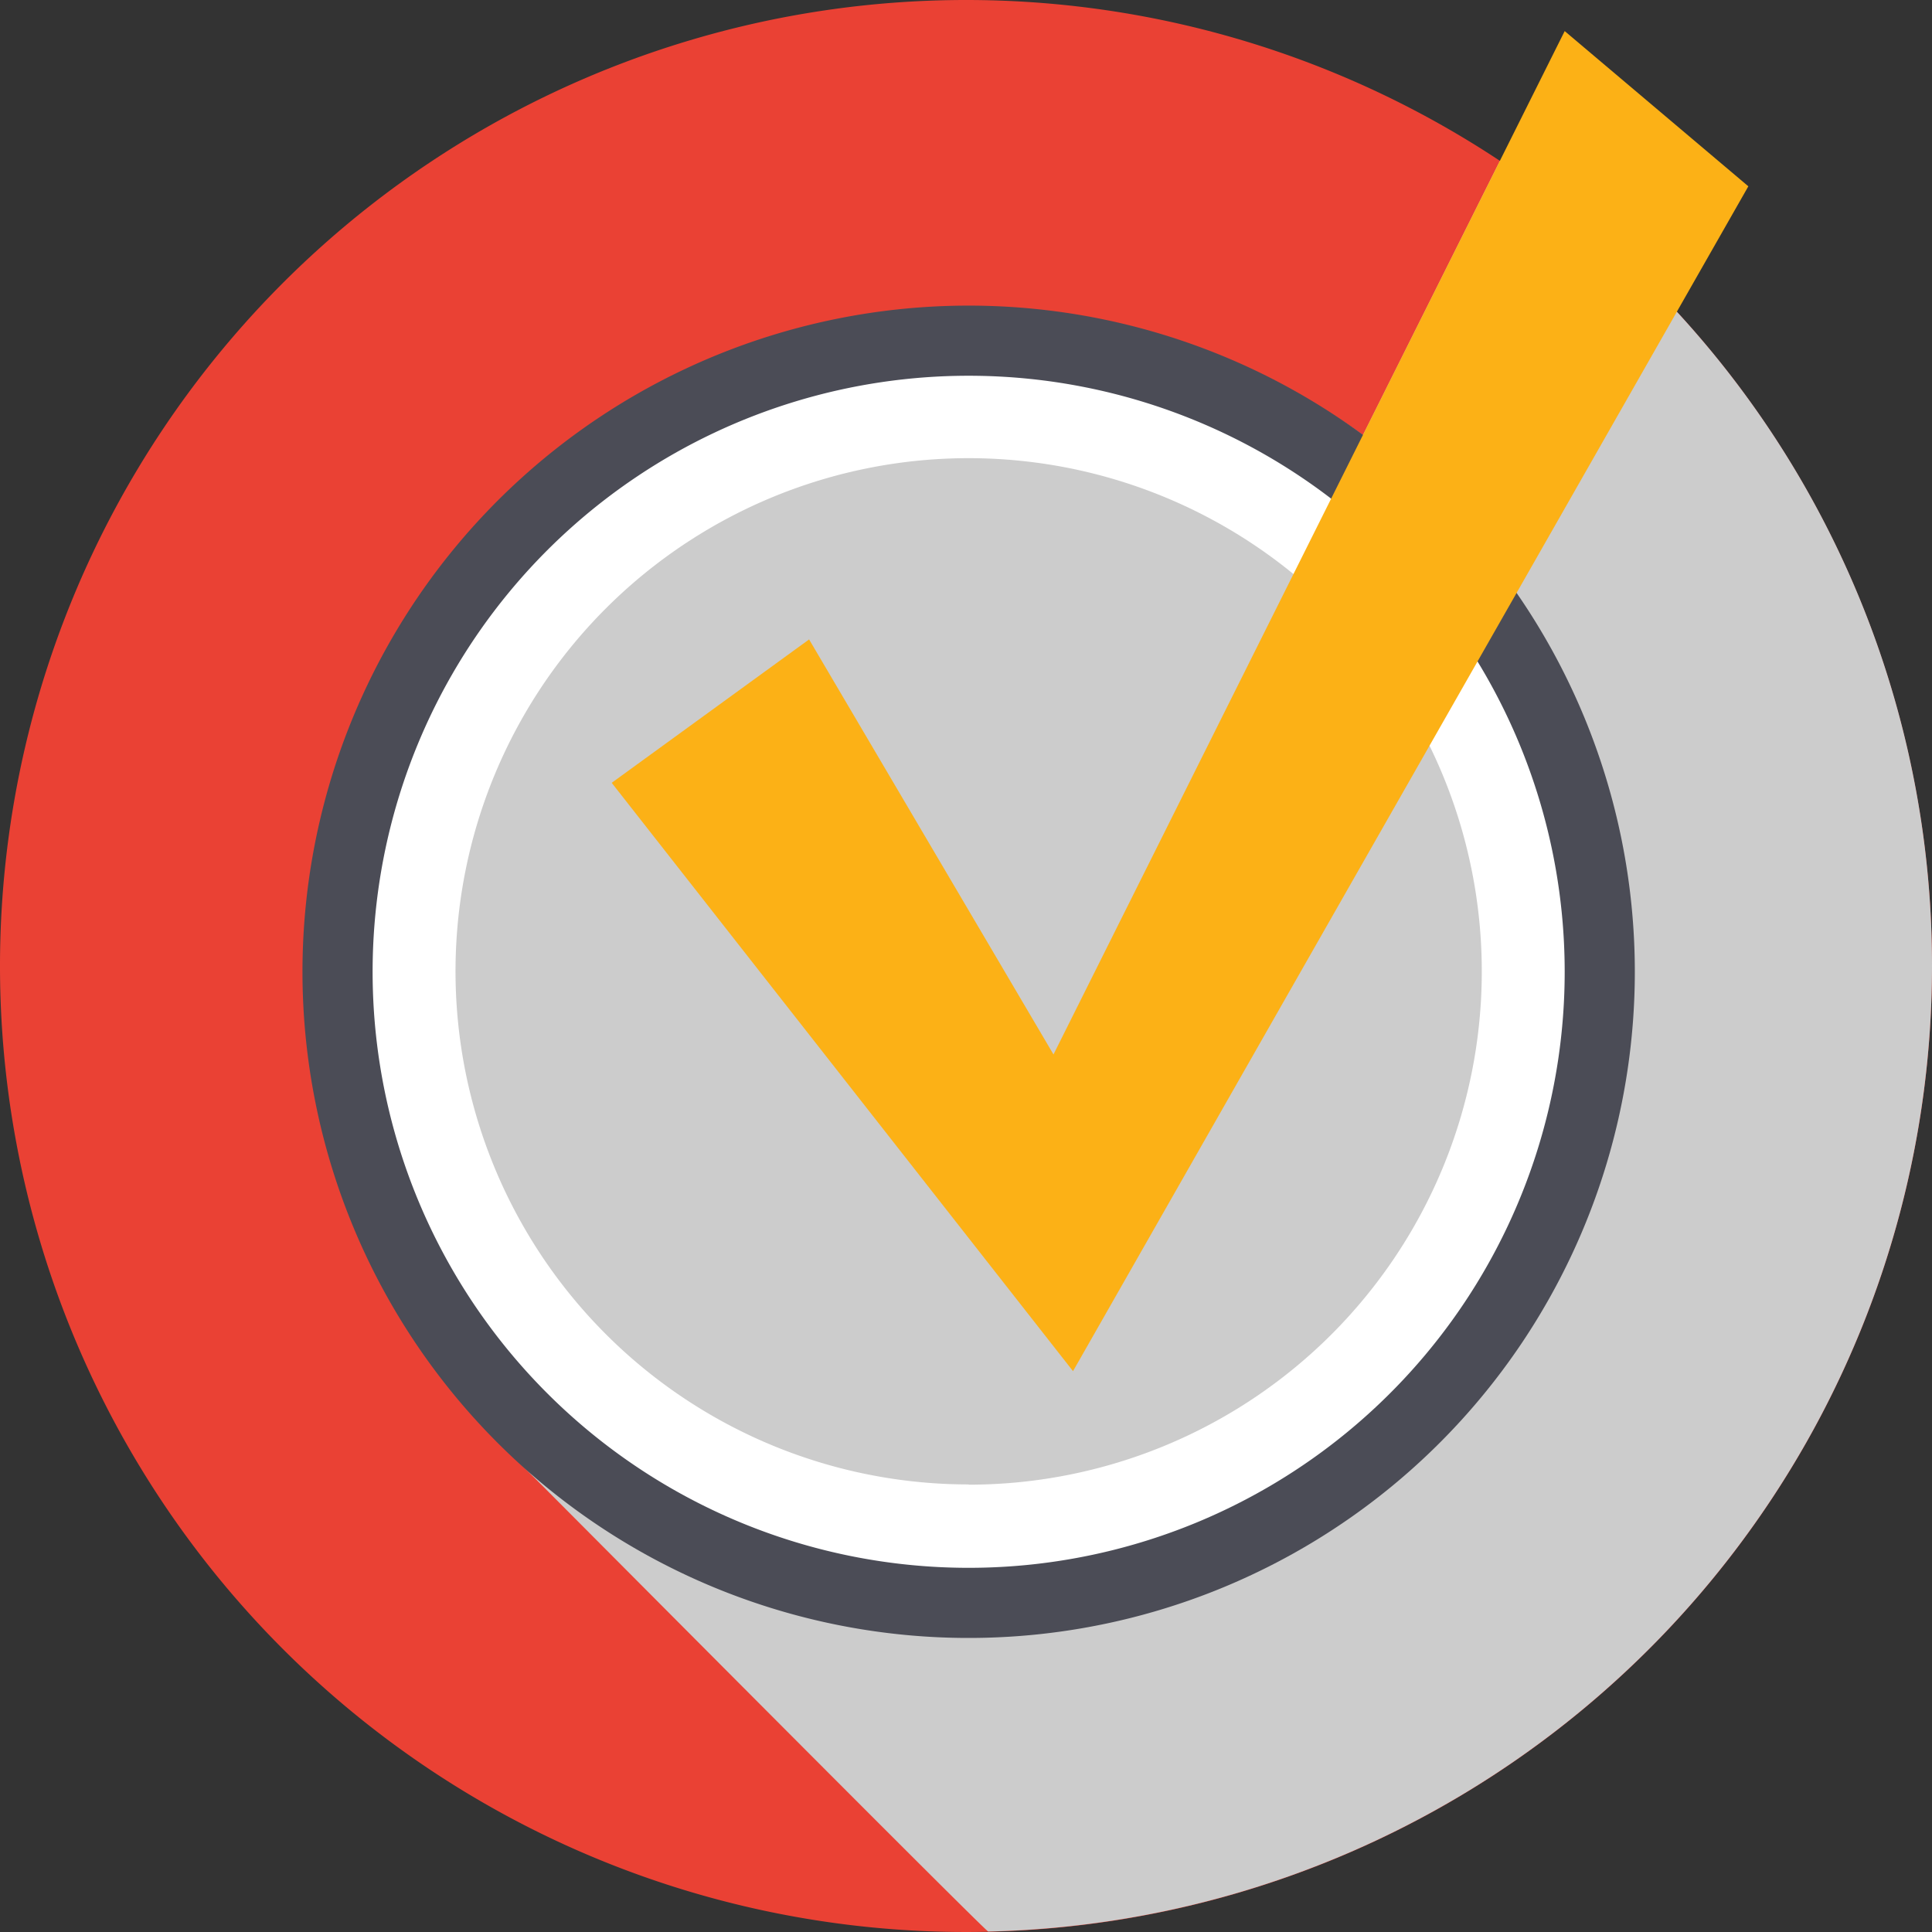 <svg xmlns="http://www.w3.org/2000/svg" viewBox="0 0 80.16 80.16"><rect x="0" y="0" width="80.16" height="80.16" fill="#333333" stroke="none"/><defs><style>.cls-1{isolation:isolate;}.cls-2{fill:#ea4134;}.cls-3{mix-blend-mode:multiply;}.cls-4{fill:#ccc;}.cls-5{fill:#4b4c56;}.cls-6{fill:#fff;}.cls-7{fill:#fcb116;}</style></defs><g class="cls-1"><g id="Layer_1" data-name="Layer 1"><path class="cls-2" d="M80.16,40.08A40.08,40.08,0,1,1,40.08,0,40.07,40.07,0,0,1,80.16,40.08Z"/><g class="cls-3"><path class="cls-4" d="M80.16,40.08A40,40,0,0,0,62.23,6.68L56.55,18.05A27.63,27.63,0,0,0,21,60.14c.19.2.39.4.59.59s.39.4.59.59S40.75,80,41,80.14A40.07,40.07,0,0,0,80.16,40.08Z"/></g><path class="cls-5" d="M40.19,12.68A27.64,27.64,0,1,0,67.83,40.31,27.64,27.64,0,0,0,40.19,12.68Zm0,51.43A23.8,23.8,0,1,1,64,40.31,23.8,23.8,0,0,1,40.19,64.11Z"/><path class="cls-6" d="M40.19,15.59A24.73,24.73,0,1,0,64.92,40.31,24.73,24.73,0,0,0,40.19,15.59Zm0,46A21.29,21.29,0,1,1,61.48,40.31,21.29,21.29,0,0,1,40.19,61.6Z"/><polygon class="cls-7" points="44.52 56.89 25.38 32.48 33.57 26.53 43.71 43.75 64.92 1.29 72.54 7.73 44.52 56.89"/></g></g></svg>